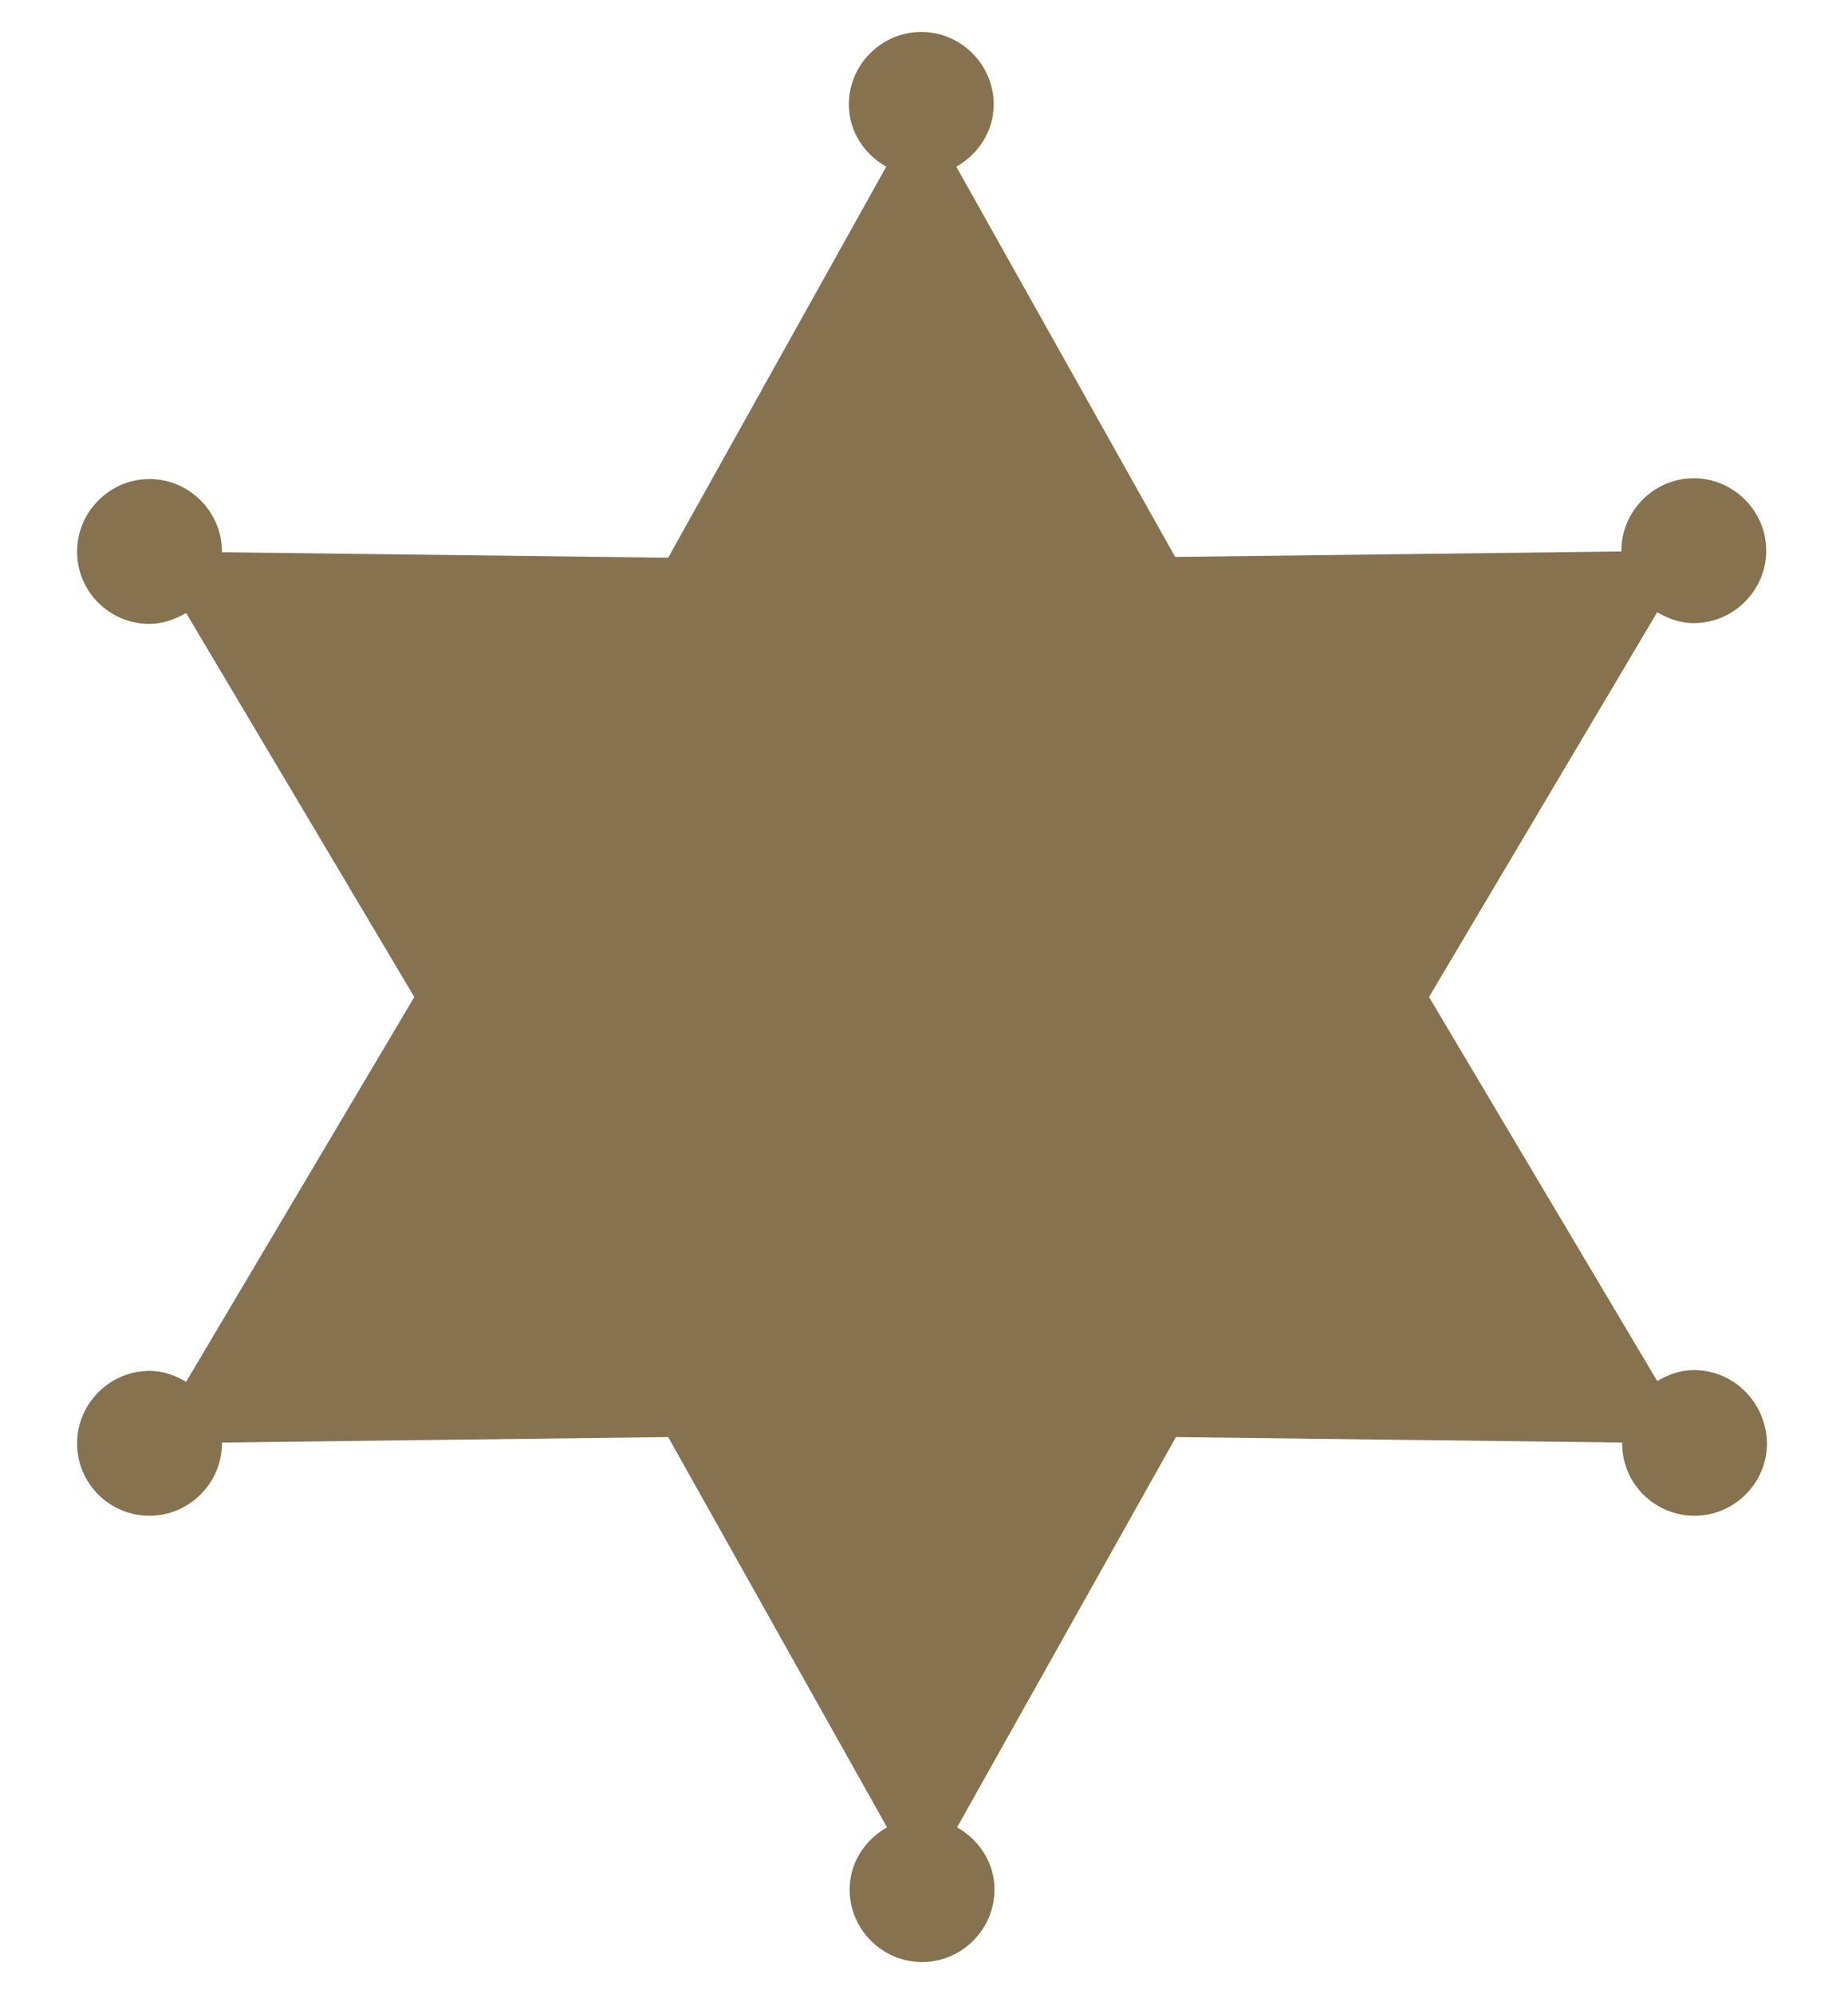 <svg xmlns="http://www.w3.org/2000/svg" viewBox="0 0 237.3 256" enable-background="new 0 0 237.3 256"><style type="text/css">.st0{fill:#87724F;}</style><path class="st0" d="M217.5 175.9c-1.8 0-3.3.6-4.7 1.4l-29.3-49.3 29.3-49.4c1.4.8 2.9 1.4 4.7 1.4 5.1 0 9.3-4.2 9.3-9.3 0-5.1-4.2-9.3-9.3-9.3-5.1 0-9.3 4.2-9.3 9.3v.1l-57.3.7-28.1-50.1c2.8-1.6 4.8-4.5 4.8-8 0-5.1-4.2-9.3-9.3-9.3-5.1 0-9.3 4.2-9.3 9.3 0 3.5 2 6.4 4.8 8l-28 50.2-57.3-.7v-.1c0-5.1-4.2-9.3-9.3-9.3-5.1 0-9.3 4.2-9.3 9.3 0 5.2 4.2 9.3 9.3 9.3 1.7 0 3.3-.6 4.7-1.4l29.3 49.3-29.3 49.4c-1.4-.8-2.9-1.4-4.7-1.4-5.1 0-9.3 4.2-9.3 9.3 0 5.2 4.2 9.3 9.3 9.3 5.1 0 9.3-4.2 9.3-9.3v-.1l57.3-.7 28.1 50.1c-2.8 1.6-4.8 4.5-4.8 8 0 5.1 4.2 9.3 9.3 9.3 5.1 0 9.3-4.2 9.3-9.3 0-3.5-2-6.4-4.8-8l28.1-50.1 57.3.7v.1c0 5.2 4.2 9.3 9.3 9.3 5.1 0 9.3-4.2 9.3-9.3-.1-5.2-4.2-9.4-9.4-9.4z" id="Your_Icon"/></svg>